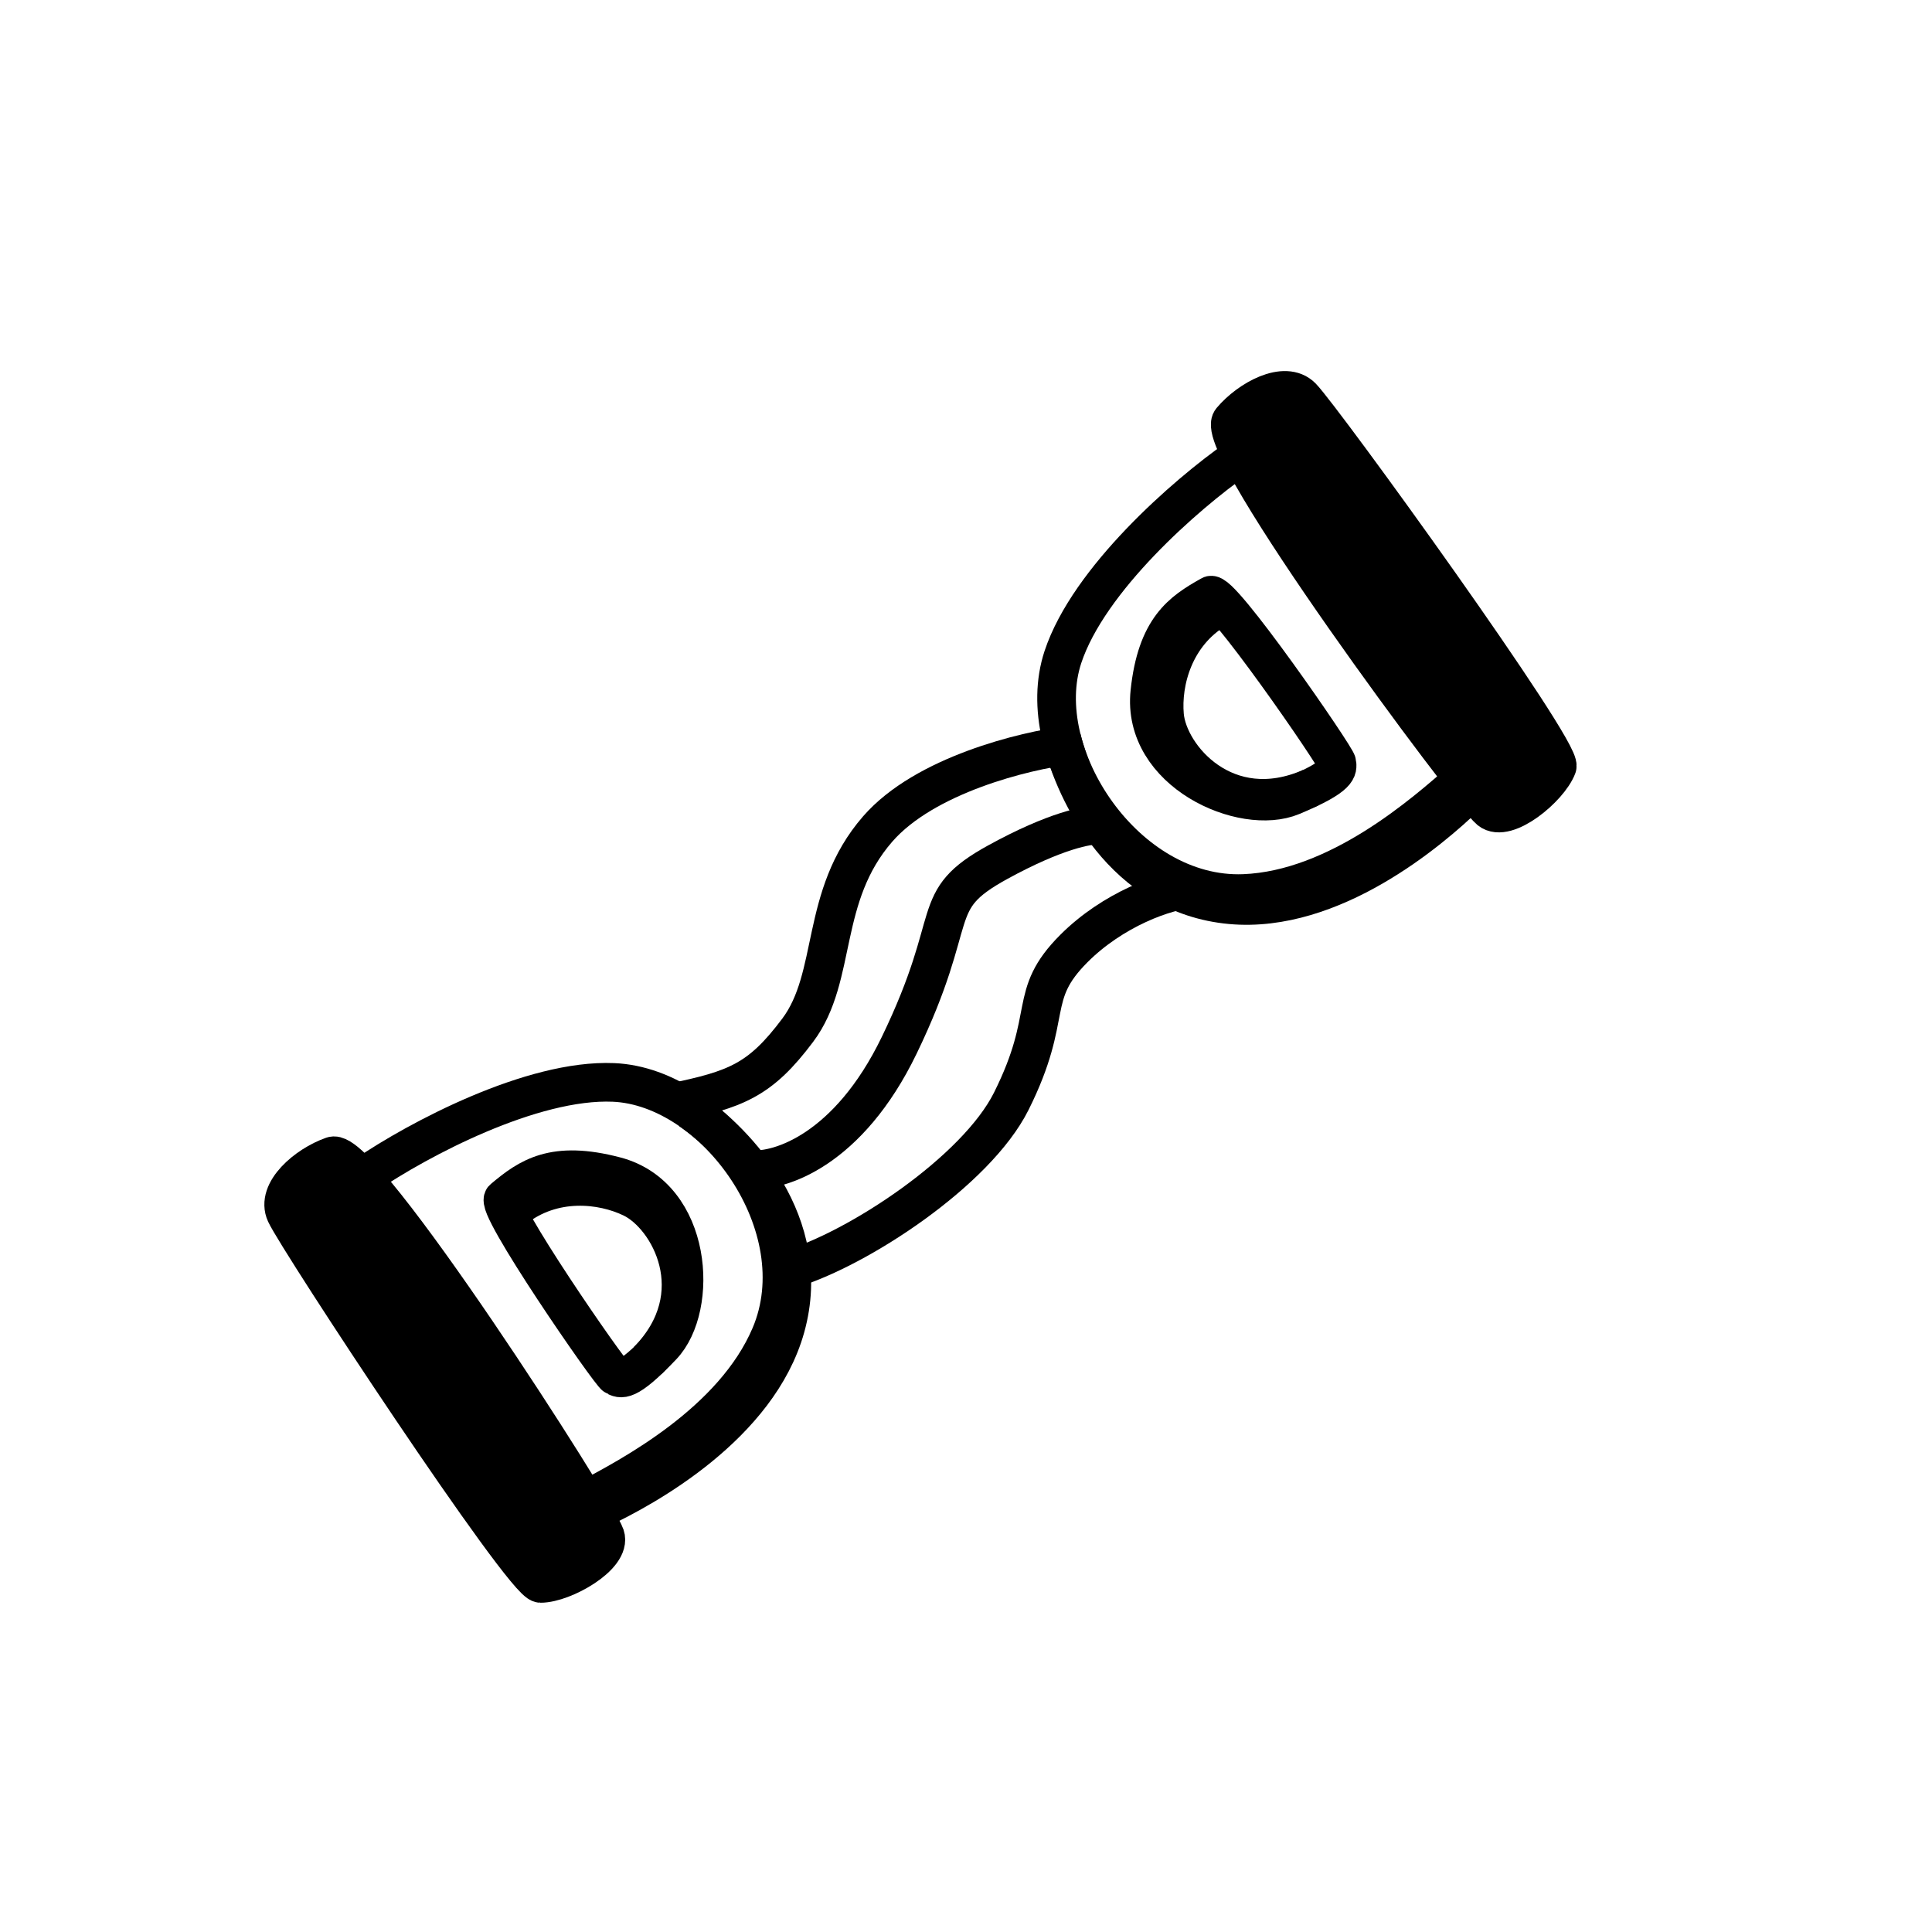 <svg width="100" height="100" viewBox="0 0 100 100" fill="none" xmlns="http://www.w3.org/2000/svg">
<path d="M14.784 62.811C14.262 61.681 15.86 60.308 17.201 59.837C18.716 59.183 30.909 78.239 31.327 79.494C31.672 80.53 29.166 81.957 27.981 81.957C27.105 81.957 15.436 64.224 14.784 62.811Z" fill="black" stroke="black" stroke-width="2"/>
<path d="M18.957 60.805C21.631 58.984 27.524 55.844 31.757 56.026C37.048 56.254 42.268 63.486 39.878 69.119C37.967 73.626 32.644 76.414 30.349 77.628" stroke="black" stroke-width="2"/>
<path d="M31.858 60.877C28.652 60.033 27.373 60.94 26.072 62.03C25.461 62.251 31.594 71.132 31.858 71.237C32.121 71.343 32.383 71.669 34.282 69.666C36.18 67.662 35.865 61.931 31.858 60.877Z" stroke="black" stroke-width="2"/>
<path d="M26.605 62.574C28.627 60.971 31.161 61.264 32.714 62.015C34.655 62.953 36.867 66.99 33.535 70.411" stroke="black" stroke-width="2"/>
<path d="M31.024 78.107C33.396 76.998 39.249 73.772 40.662 68.698C42.162 63.314 38.093 59.108 35.722 57.464" stroke="black" stroke-width="2"/>
<path d="M67.382 20.547C66.51 19.659 64.66 20.666 63.744 21.752C62.594 22.937 76.085 41.097 77.11 41.933C77.956 42.624 80.179 40.787 80.6 39.679C80.911 38.86 68.471 21.658 67.382 20.547Z" fill="black" stroke="black" stroke-width="2"/>
<path d="M64.025 23.737C61.373 25.591 56.347 29.986 55.016 34.009C53.351 39.037 58.262 46.483 64.376 46.247C69.267 46.059 73.762 42.071 75.712 40.356" stroke="black" stroke-width="2"/>
<path d="M59.515 35.824C59.864 32.527 61.166 31.653 62.646 30.824C63.07 30.331 69.197 39.216 69.202 39.5C69.207 39.784 69.419 40.144 66.873 41.208C64.326 42.272 59.08 39.945 59.515 35.824Z" stroke="black" stroke-width="2"/>
<path d="M62.966 31.514C60.75 32.836 60.125 35.309 60.276 37.027C60.465 39.175 63.454 42.676 67.835 40.774" stroke="black" stroke-width="2"/>
<path d="M75.92 41.158C74.042 42.981 68.95 47.31 63.704 46.831C58.138 46.322 55.65 41.027 54.953 38.226" stroke="black" stroke-width="2"/>
<path d="M55.332 38.571C53.045 38.851 47.864 40.111 45.43 42.907C42.389 46.401 43.379 50.541 41.288 53.326C39.349 55.91 38.114 56.395 34.773 57.076" stroke="black" stroke-width="2"/>
<path d="M40.841 65.713C44.4 64.66 50.532 60.624 52.342 57.003C54.605 52.477 53.109 51.571 55.591 49.089C57.577 47.103 60.314 46.057 61.823 45.984" stroke="black" stroke-width="2"/>
<path d="M38.874 60.536C40.334 60.658 43.911 59.544 46.539 54.112C49.824 47.323 47.926 46.666 51.65 44.622C54.628 42.987 56.346 42.675 56.833 42.724" stroke="black" stroke-width="2"/>
</svg>
